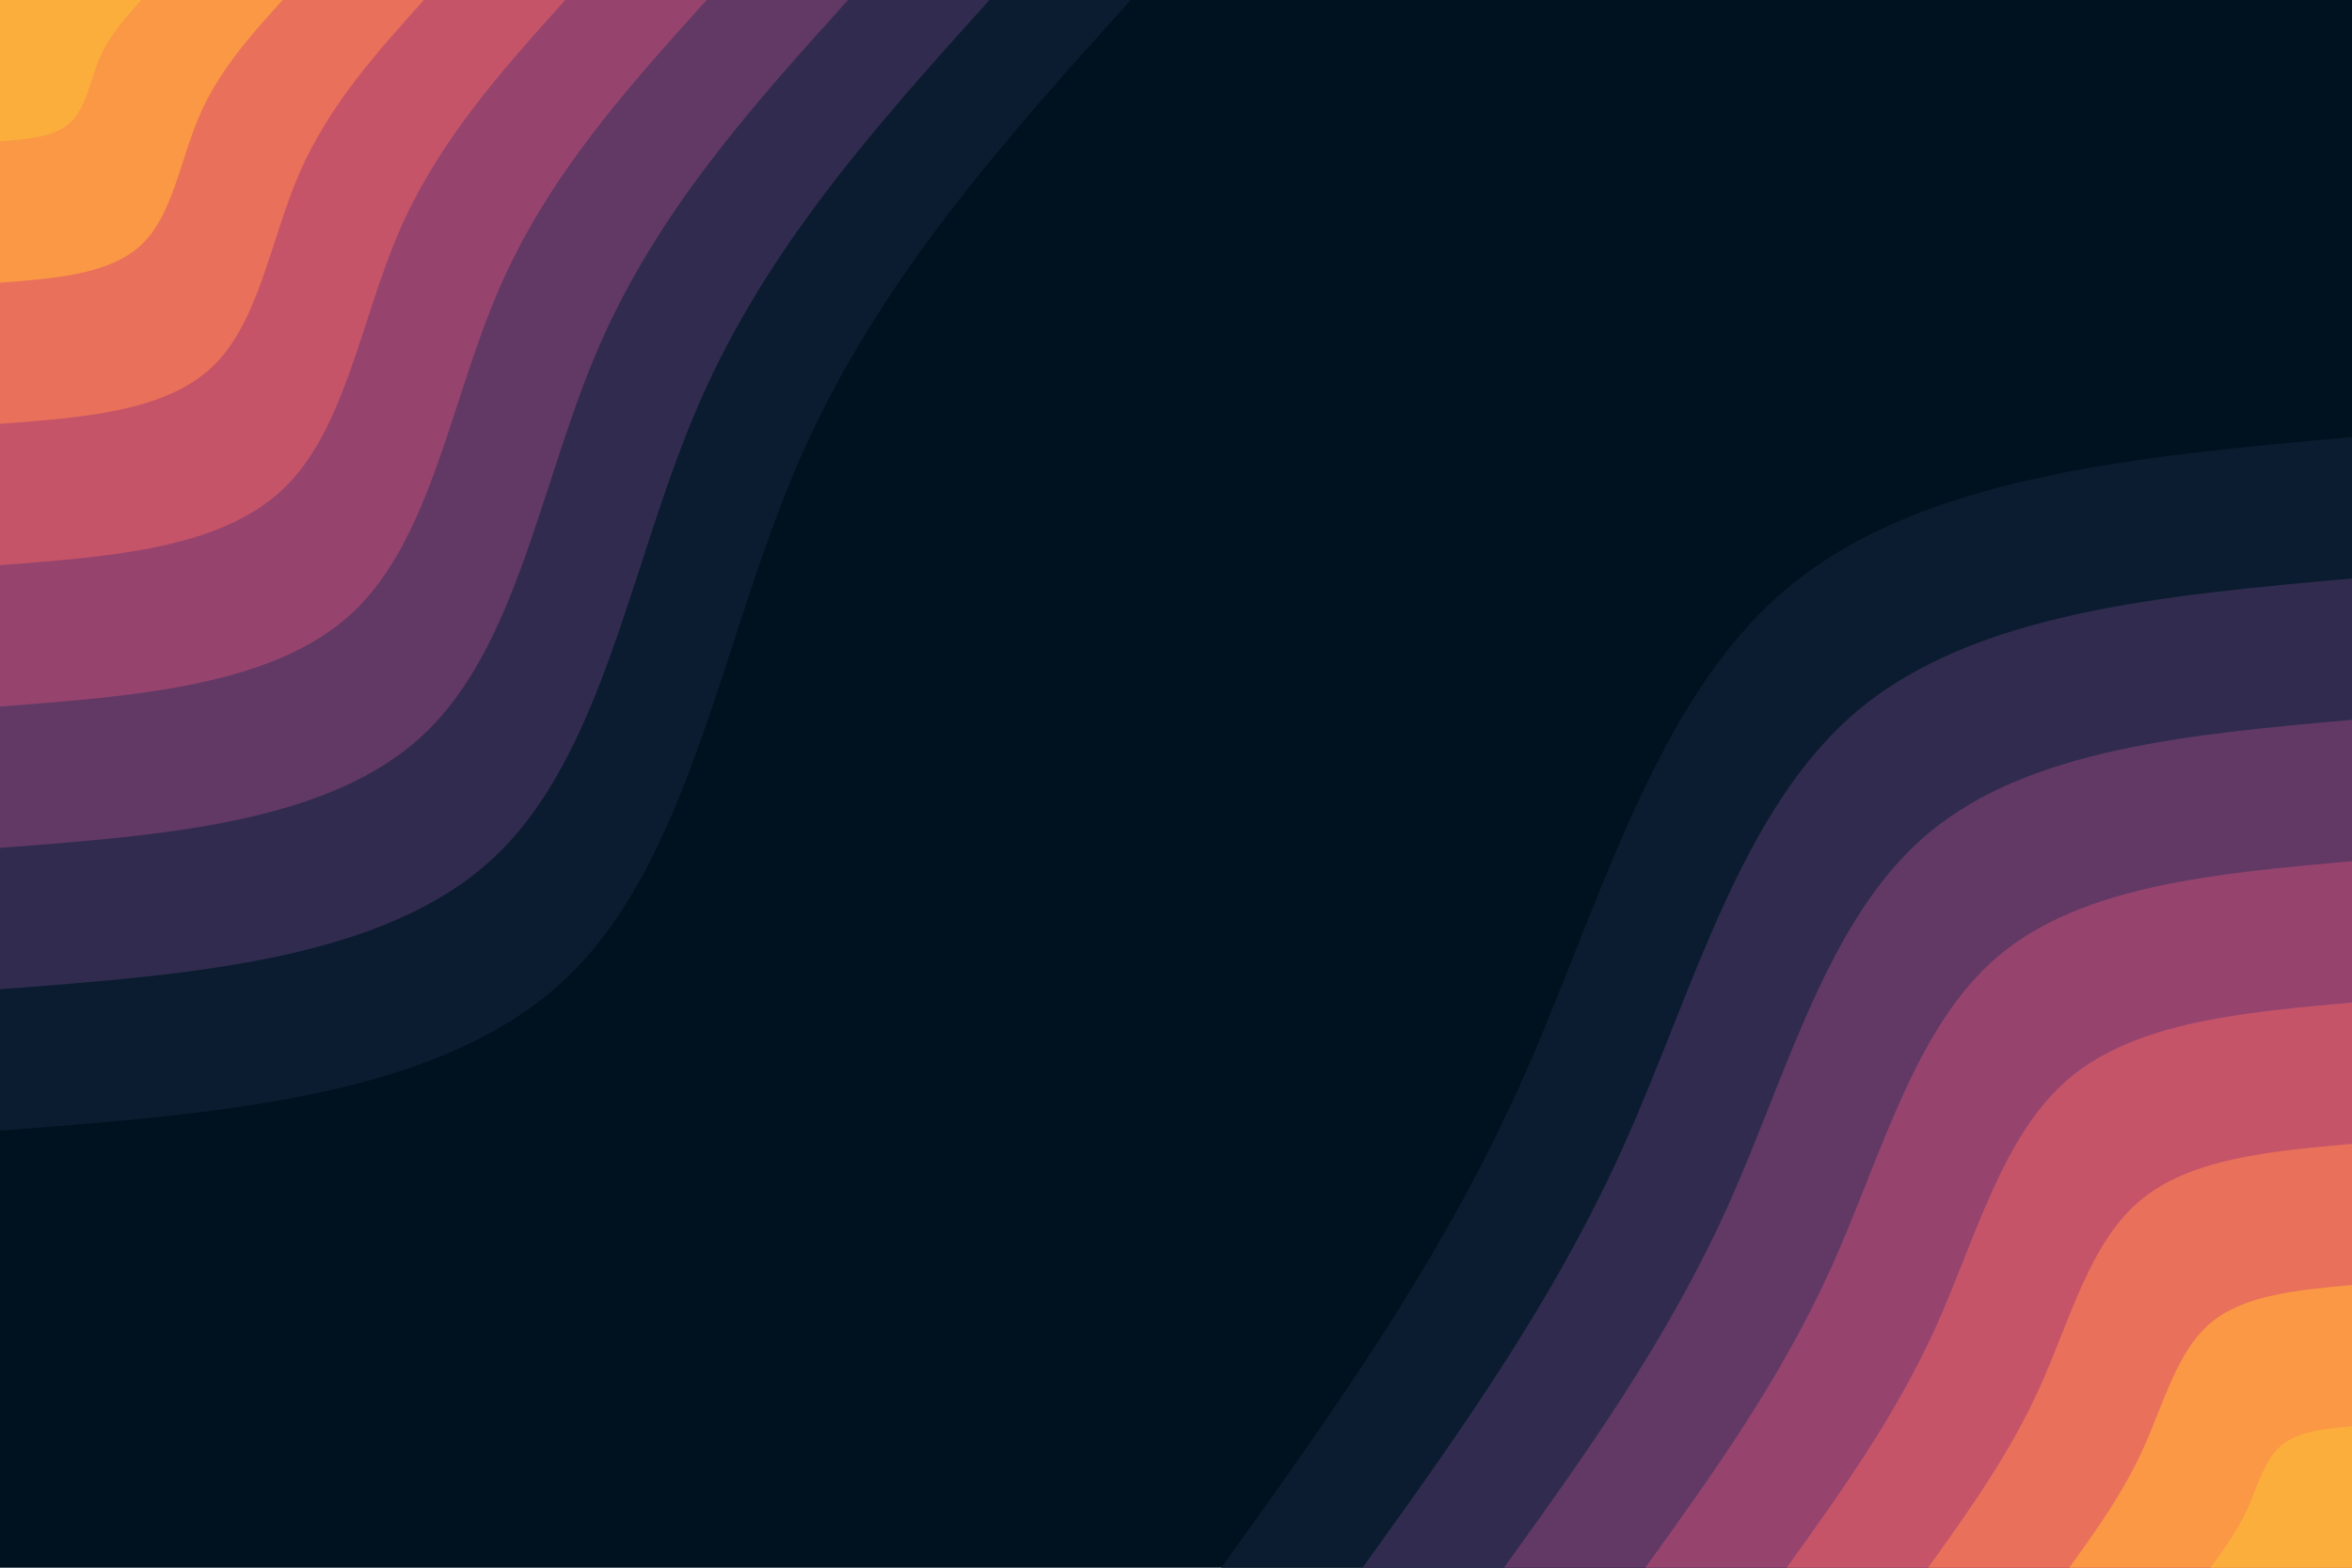 <svg id="visual" viewBox="0 0 900 600" width="900" height="600" xmlns="http://www.w3.org/2000/svg" preserveAspectRatio="none" xmlns:xlink="http://www.w3.org/1999/xlink" version="1.1"><rect x="0" y="0" width="900" height="600" fill="#001220"></rect><defs><linearGradient id="grad1_0" x1="33.3%" y1="100%" x2="100%" y2="0%"><stop offset="20%" stop-color="#fbae3c" stop-opacity="1"></stop><stop offset="80%" stop-color="#fbae3c" stop-opacity="1"></stop></linearGradient></defs><defs><linearGradient id="grad1_1" x1="33.3%" y1="100%" x2="100%" y2="0%"><stop offset="20%" stop-color="#fbae3c" stop-opacity="1"></stop><stop offset="80%" stop-color="#f48350" stop-opacity="1"></stop></linearGradient></defs><defs><linearGradient id="grad1_2" x1="33.3%" y1="100%" x2="100%" y2="0%"><stop offset="20%" stop-color="#d96162" stop-opacity="1"></stop><stop offset="80%" stop-color="#f48350" stop-opacity="1"></stop></linearGradient></defs><defs><linearGradient id="grad1_3" x1="33.3%" y1="100%" x2="100%" y2="0%"><stop offset="20%" stop-color="#d96162" stop-opacity="1"></stop><stop offset="80%" stop-color="#af4b6d" stop-opacity="1"></stop></linearGradient></defs><defs><linearGradient id="grad1_4" x1="33.3%" y1="100%" x2="100%" y2="0%"><stop offset="20%" stop-color="#7c3e6b" stop-opacity="1"></stop><stop offset="80%" stop-color="#af4b6d" stop-opacity="1"></stop></linearGradient></defs><defs><linearGradient id="grad1_5" x1="33.3%" y1="100%" x2="100%" y2="0%"><stop offset="20%" stop-color="#7c3e6b" stop-opacity="1"></stop><stop offset="80%" stop-color="#49335c" stop-opacity="1"></stop></linearGradient></defs><defs><linearGradient id="grad1_6" x1="33.3%" y1="100%" x2="100%" y2="0%"><stop offset="20%" stop-color="#1d2540" stop-opacity="1"></stop><stop offset="80%" stop-color="#49335c" stop-opacity="1"></stop></linearGradient></defs><defs><linearGradient id="grad1_7" x1="33.3%" y1="100%" x2="100%" y2="0%"><stop offset="20%" stop-color="#1d2540" stop-opacity="1"></stop><stop offset="80%" stop-color="#001220" stop-opacity="1"></stop></linearGradient></defs><defs><linearGradient id="grad2_0" x1="0%" y1="100%" x2="66.7%" y2="0%"><stop offset="20%" stop-color="#fbae3c" stop-opacity="1"></stop><stop offset="80%" stop-color="#fbae3c" stop-opacity="1"></stop></linearGradient></defs><defs><linearGradient id="grad2_1" x1="0%" y1="100%" x2="66.7%" y2="0%"><stop offset="20%" stop-color="#f48350" stop-opacity="1"></stop><stop offset="80%" stop-color="#fbae3c" stop-opacity="1"></stop></linearGradient></defs><defs><linearGradient id="grad2_2" x1="0%" y1="100%" x2="66.7%" y2="0%"><stop offset="20%" stop-color="#f48350" stop-opacity="1"></stop><stop offset="80%" stop-color="#d96162" stop-opacity="1"></stop></linearGradient></defs><defs><linearGradient id="grad2_3" x1="0%" y1="100%" x2="66.7%" y2="0%"><stop offset="20%" stop-color="#af4b6d" stop-opacity="1"></stop><stop offset="80%" stop-color="#d96162" stop-opacity="1"></stop></linearGradient></defs><defs><linearGradient id="grad2_4" x1="0%" y1="100%" x2="66.7%" y2="0%"><stop offset="20%" stop-color="#af4b6d" stop-opacity="1"></stop><stop offset="80%" stop-color="#7c3e6b" stop-opacity="1"></stop></linearGradient></defs><defs><linearGradient id="grad2_5" x1="0%" y1="100%" x2="66.7%" y2="0%"><stop offset="20%" stop-color="#49335c" stop-opacity="1"></stop><stop offset="80%" stop-color="#7c3e6b" stop-opacity="1"></stop></linearGradient></defs><defs><linearGradient id="grad2_6" x1="0%" y1="100%" x2="66.7%" y2="0%"><stop offset="20%" stop-color="#49335c" stop-opacity="1"></stop><stop offset="80%" stop-color="#1d2540" stop-opacity="1"></stop></linearGradient></defs><defs><linearGradient id="grad2_7" x1="0%" y1="100%" x2="66.7%" y2="0%"><stop offset="20%" stop-color="#001220" stop-opacity="1"></stop><stop offset="80%" stop-color="#1d2540" stop-opacity="1"></stop></linearGradient></defs><g transform="translate(900, 600)"><path d="M-432.7 0C-391.1 -57.8 -349.6 -115.6 -318.7 -184C-287.8 -252.4 -267.7 -331.5 -216.3 -374.7C-165 -417.9 -82.5 -425.3 0 -432.7L0 0Z" fill="#0c1c30"></path><path d="M-378.6 0C-342.2 -50.6 -305.9 -101.1 -278.9 -161C-251.9 -220.9 -234.2 -290 -189.3 -327.9C-144.4 -365.7 -72.2 -372.1 0 -378.6L0 0Z" fill="#312c4f"></path><path d="M-324.5 0C-293.3 -43.3 -262.2 -86.7 -239 -138C-215.9 -189.3 -200.8 -248.6 -162.2 -281C-123.7 -313.4 -61.9 -319 0 -324.5L0 0Z" fill="#623965"></path><path d="M-270.4 0C-244.4 -36.1 -218.5 -72.2 -199.2 -115C-179.9 -157.8 -167.3 -207.2 -135.2 -234.2C-103.1 -261.2 -51.6 -265.8 0 -270.4L0 0Z" fill="#96446e"></path><path d="M-216.3 0C-195.6 -28.9 -174.8 -57.8 -159.3 -92C-143.9 -126.2 -133.8 -165.7 -108.2 -187.3C-82.5 -209 -41.2 -212.6 0 -216.3L0 0Z" fill="#c55469"></path><path d="M-162.2 0C-146.7 -21.7 -131.1 -43.3 -119.5 -69C-107.9 -94.7 -100.4 -124.3 -81.1 -140.5C-61.9 -156.7 -30.9 -159.5 0 -162.2L0 0Z" fill="#e9705a"></path><path d="M-108.2 0C-97.8 -14.4 -87.4 -28.9 -79.7 -46C-72 -63.1 -66.9 -82.9 -54.1 -93.7C-41.2 -104.5 -20.6 -106.3 0 -108.2L0 0Z" fill="#fa9845"></path><path d="M-54.1 0C-48.9 -7.2 -43.7 -14.4 -39.8 -23C-36 -31.6 -33.5 -41.4 -27 -46.8C-20.6 -52.2 -10.3 -53.2 0 -54.1L0 0Z" fill="#fbae3c"></path></g><g transform="translate(0, 0)"><path d="M432.7 0C384.2 53.8 335.7 107.6 305.7 176.5C275.7 245.4 264.2 329.5 216.3 374.7C168.5 419.9 84.2 426.3 0 432.7L0 0Z" fill="#0c1c30"></path><path d="M378.6 0C336.2 47.1 293.7 94.1 267.5 154.4C241.2 214.7 231.2 288.3 189.3 327.9C147.4 367.4 73.7 373 0 378.6L0 0Z" fill="#312c4f"></path><path d="M324.5 0C288.1 40.3 251.8 80.7 229.3 132.4C206.8 184.1 198.2 247.1 162.2 281C126.3 314.9 63.2 319.7 0 324.5L0 0Z" fill="#623965"></path><path d="M270.4 0C240.1 33.6 209.8 67.2 191.1 110.3C172.3 153.4 165.1 205.9 135.2 234.2C105.3 262.4 52.6 266.4 0 270.4L0 0Z" fill="#96446e"></path><path d="M216.3 0C192.1 26.9 167.9 53.8 152.9 88.2C137.9 122.7 132.1 164.7 108.2 187.3C84.2 210 42.1 213.1 0 216.3L0 0Z" fill="#c55469"></path><path d="M162.2 0C144.1 20.2 125.9 40.3 114.6 66.2C103.4 92 99.1 123.6 81.1 140.5C63.2 157.5 31.6 159.9 0 162.2L0 0Z" fill="#e9705a"></path><path d="M108.2 0C96 13.4 83.9 26.9 76.4 44.1C68.9 61.4 66.1 82.4 54.1 93.7C42.1 105 21.1 106.6 0 108.2L0 0Z" fill="#fa9845"></path><path d="M54.1 0C48 6.7 42 13.4 38.2 22.1C34.5 30.7 33 41.2 27 46.8C21.1 52.5 10.5 53.3 0 54.1L0 0Z" fill="#fbae3c"></path></g></svg>